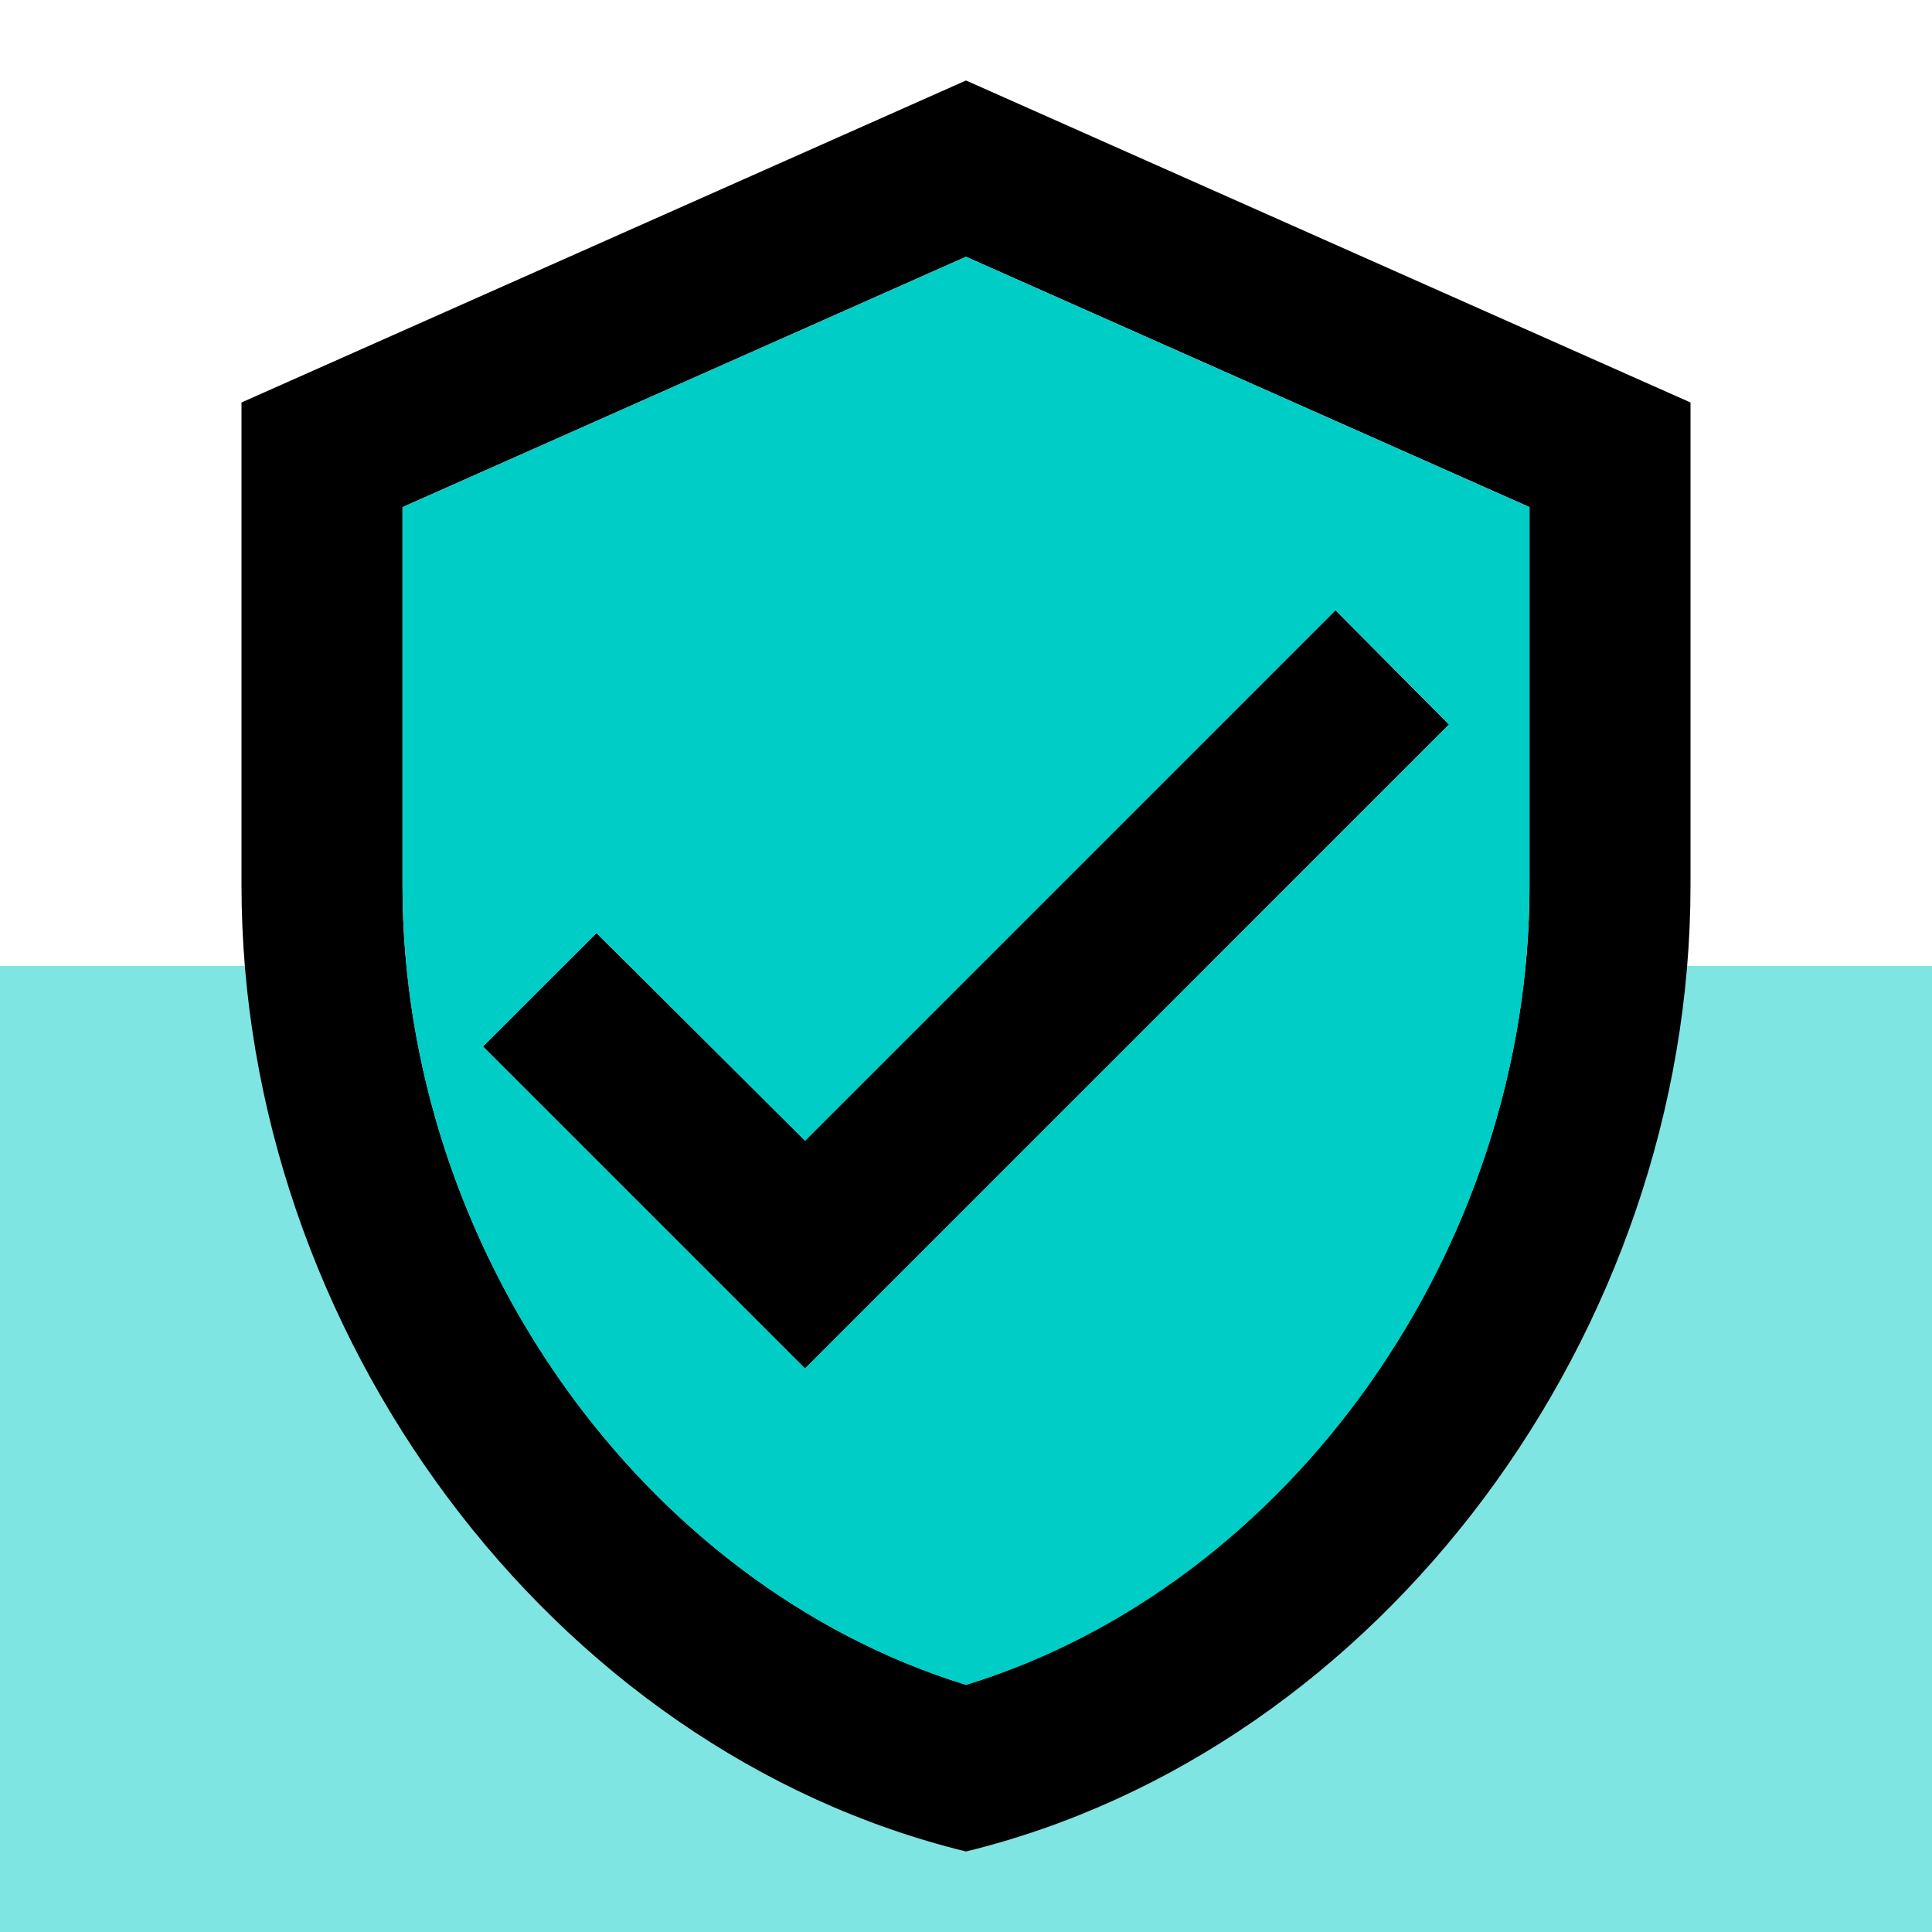 <svg xmlns="http://www.w3.org/2000/svg" width="50" height="50" viewBox="0 0 50 50">
  <g id="Group_3387" data-name="Group 3387" transform="translate(-140 -1545)">
    <rect id="Rectangle_255" data-name="Rectangle 255" width="50" height="25" transform="translate(140 1570)" fill="#00cdc6" opacity="0.5"/>
    <g id="verified_user_black_24dp" transform="translate(140 1545)">
      <path id="Path_38" data-name="Path 38" d="M0,0H50V50H0Z" fill="none"/>
      <path id="Path_39" data-name="Path 39" d="M21.75,1,3,9.333v12.5c0,11.563,8,22.375,18.75,25C32.5,44.208,40.5,33.4,40.5,21.833V9.333ZM36.333,21.833c0,9.417-6.208,18.1-14.583,20.688C13.375,39.938,7.167,31.25,7.167,21.833V12.042L21.75,5.562l14.583,6.479ZM12.187,23.063,9.25,26l8.333,8.333L34.25,17.667l-2.938-2.958L17.583,28.438Z" transform="translate(3.25 1.083)"/>
      <path id="Path_40" data-name="Path 40" d="M5,9.669v9.792c0,9.417,6.208,18.1,14.583,20.687,8.375-2.562,14.583-11.271,14.583-20.687V9.669L19.583,3.19Zm27.083,5.625L15.417,31.961,7.083,23.627l2.938-2.937,5.4,5.375L29.146,12.336Z" transform="translate(5.417 3.456)" fill="#00cdc6"/>
    </g>
  </g>
</svg>
